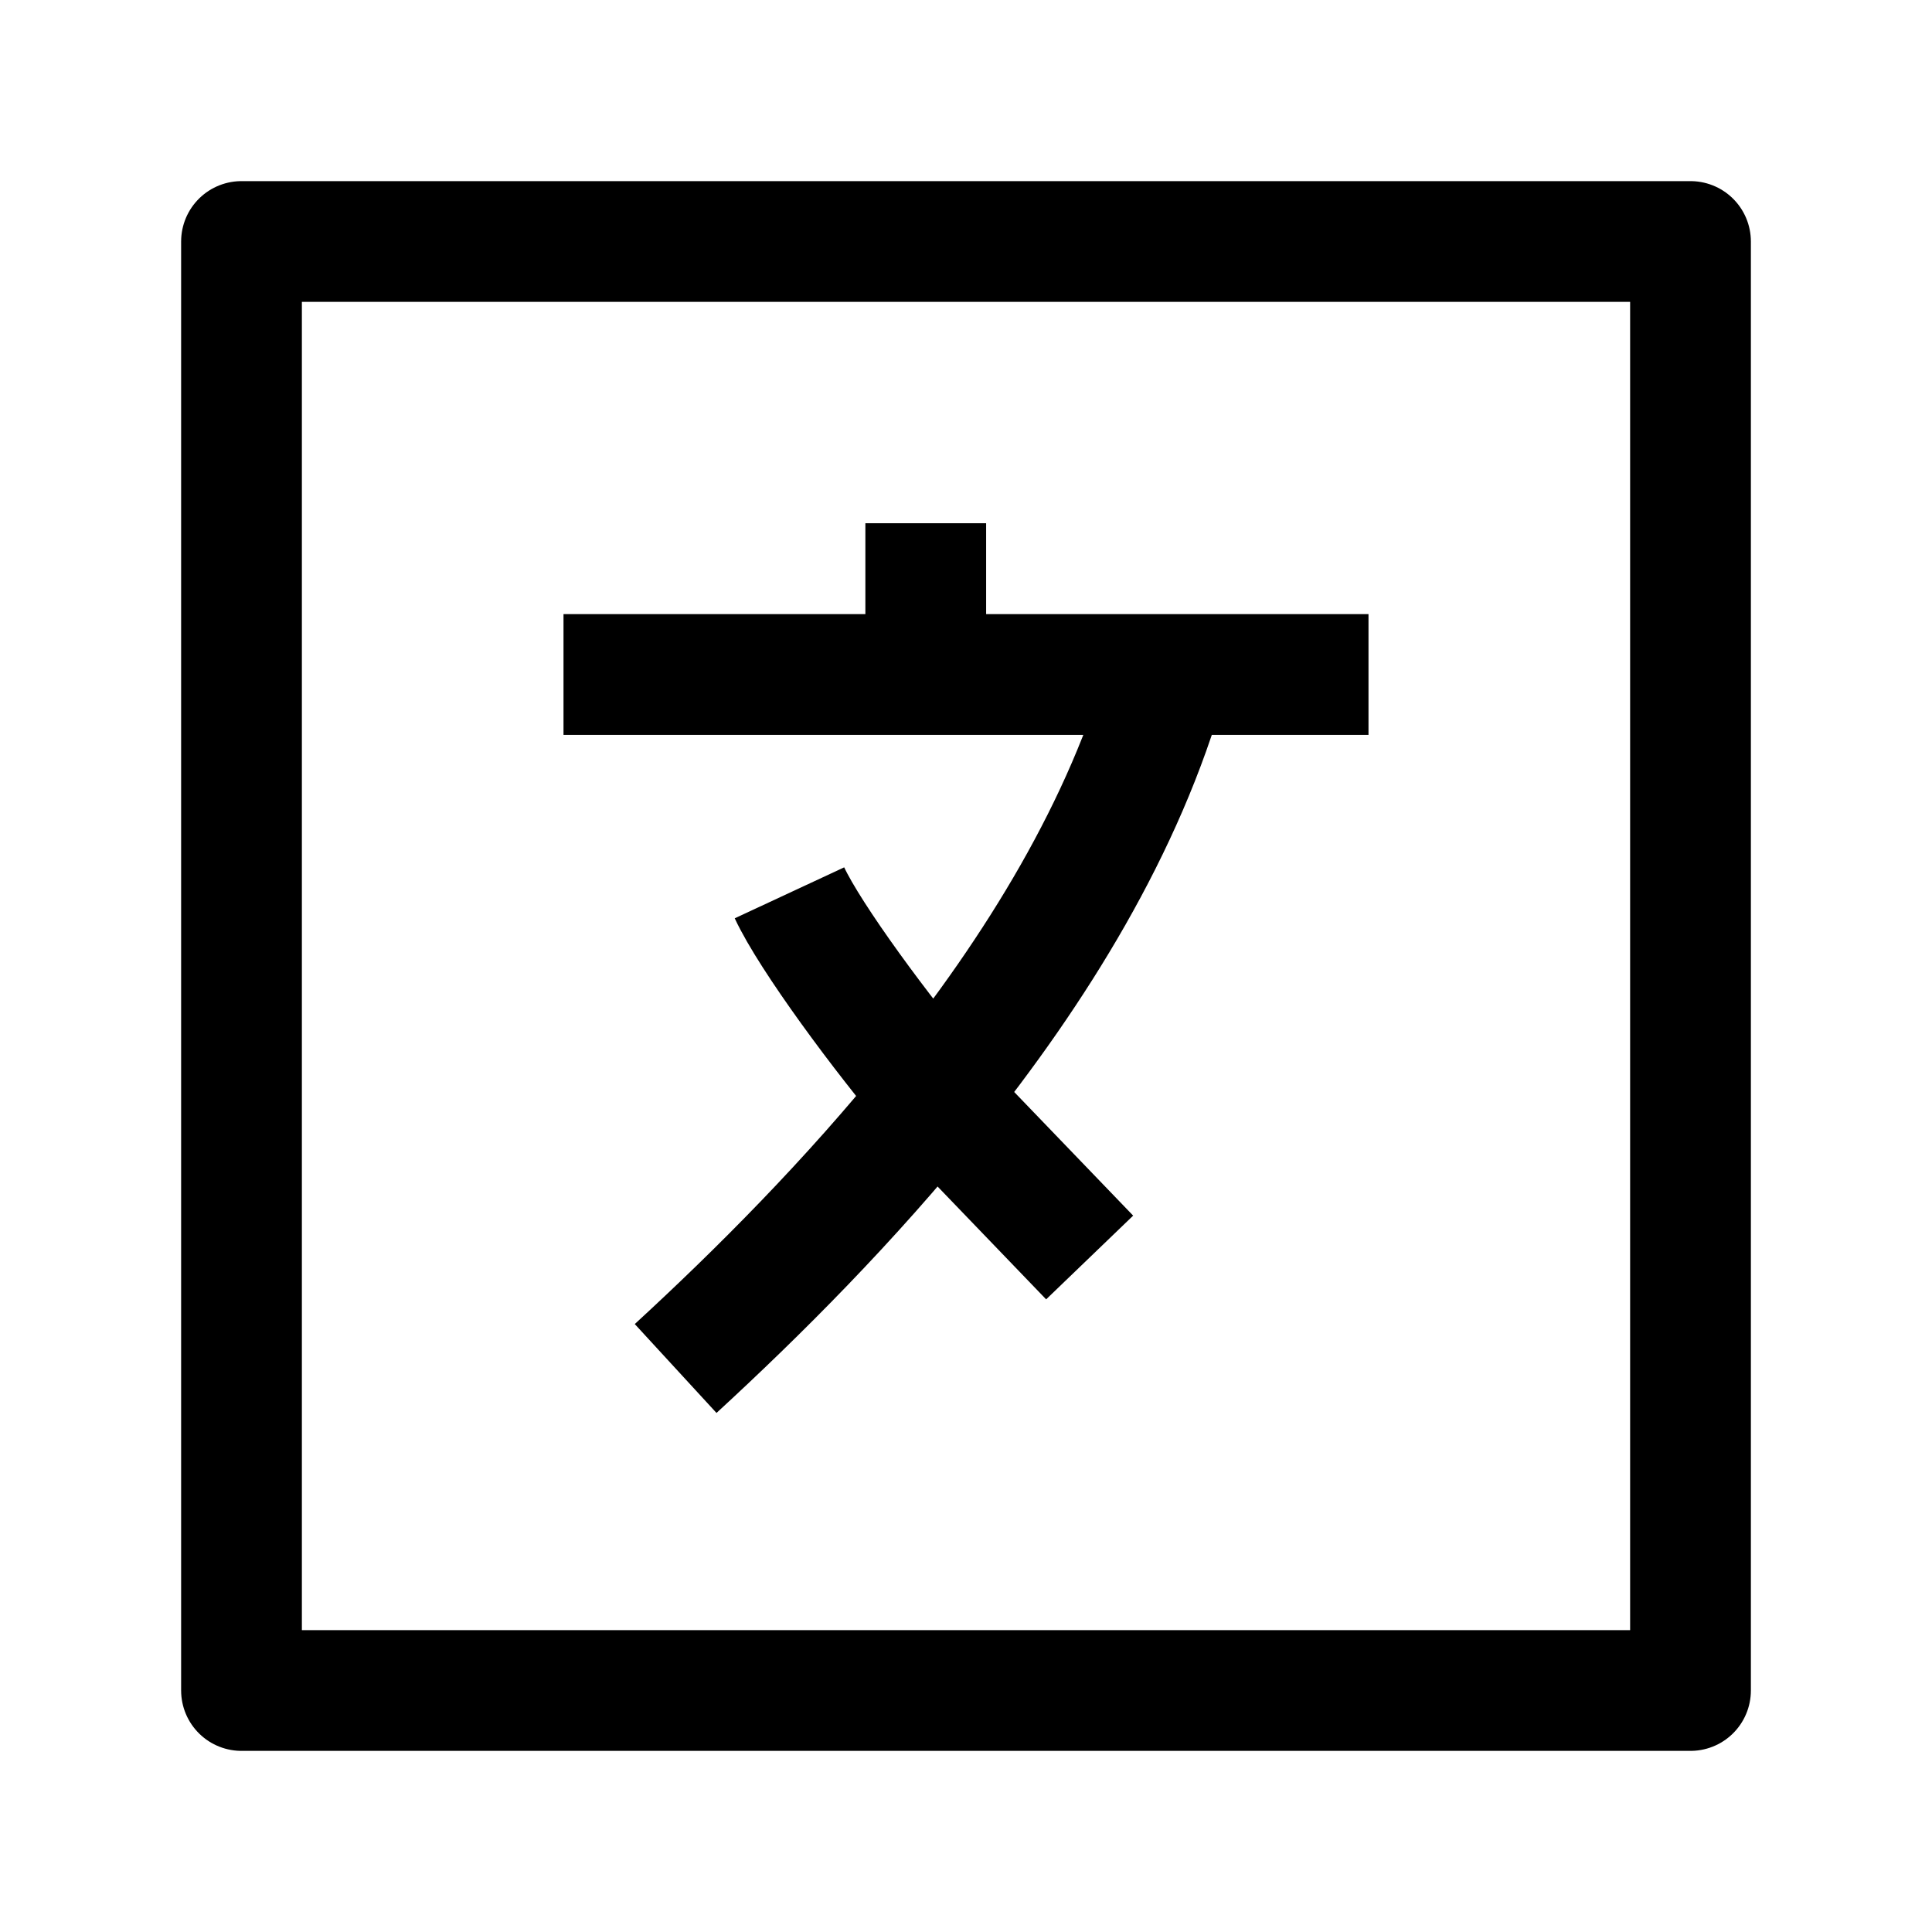 <svg width="24" height="24" viewBox="0 0 24 24" fill="none" xmlns="http://www.w3.org/2000/svg">
    <path d="M7 8.379H11.5M17 8.379H14.5M11.5 8.379H14.5M11.5 8.379V6.5M14.5 8.379C13.973 10.266 12.868 12.049 11.607 13.616M8.393 17C9.412 16.063 10.563 14.913 11.607 13.616M11.607 13.616C10.964 12.862 10.064 11.643 9.807 11.091M11.607 13.616L13.536 15.621" stroke="currentColor" stroke-width="1.5" stroke-linejoin="round"/>
    <path d="M21 3H3V21H21V3Z" stroke="currentColor" stroke-width="1.5" stroke-linejoin="round"/>
</svg>

